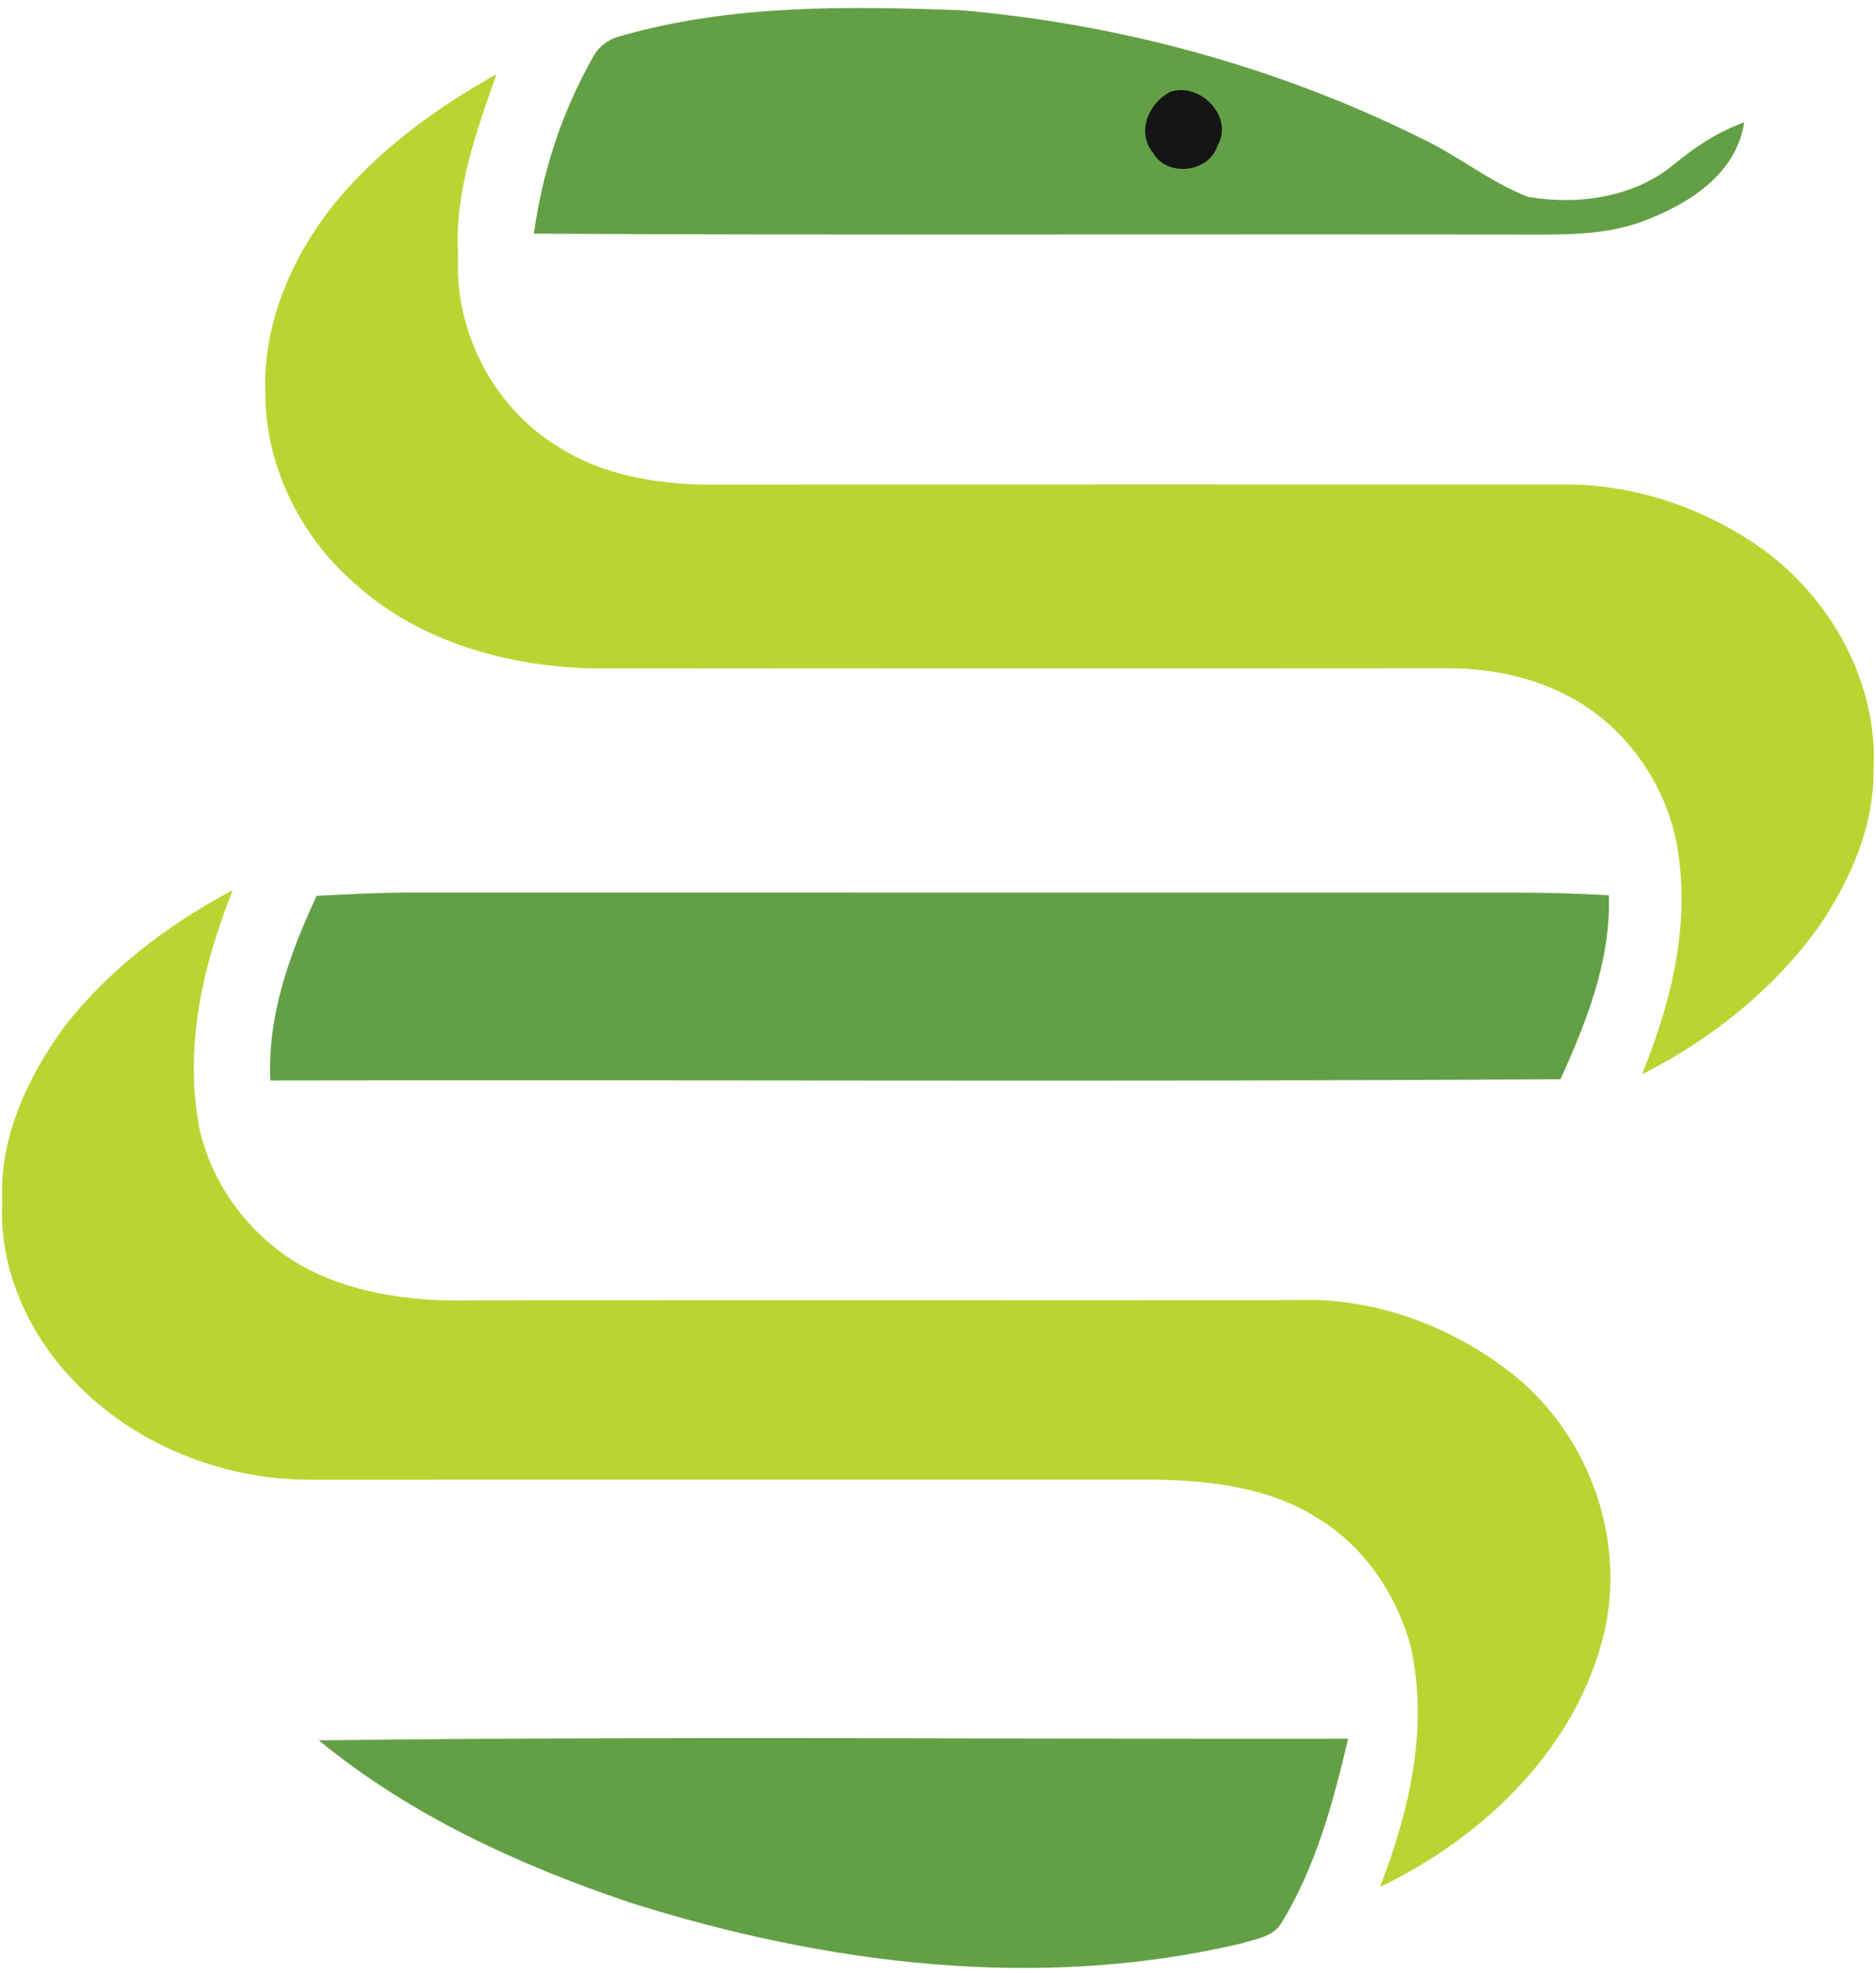 <svg width="214px" height="225px" viewBox="149 58 214 225" version="1.1" xmlns="http://www.w3.org/2000/svg" xmlns:xlink="http://www.w3.org/1999/xlink" id="logo">
    <g id="nwUxaqO6" stroke="none" stroke-width="1" fill="none" fill-rule="evenodd" transform="translate(149, 58)">
        <path d="M70.94,4.07 C83.51,0.49 96.71,0.7 109.65,1.17 C127.82,2.75 145.76,7.65 162.11,15.77 C166.33,17.74 169.98,20.8 174.33,22.46 C179.98,23.41 186.27,22.55 190.83,18.85 C193.28,16.81 195.94,15.04 198.96,13.96 C198.05,19.97 192.49,23.35 187.28,25.29 C183.37,26.72 179.14,26.76 175.02,26.76 C136.98,26.66 98.94,26.86 60.9,26.65 C61.87,19.61 64.11,12.73 67.63,6.55 C68.29,5.24 69.53,4.4 70.94,4.07 L70.94,4.07 Z" id="Shape" fill="#63A045"></path>
        <path d="M38.19,23.18 C43.22,17.05 49.75,12.33 56.63,8.46 C54.31,15.1 51.83,21.88 52.26,29.04 C51.76,37.79 56.35,46.64 63.92,51.11 C68.69,54.11 74.41,55.11 79.97,55.27 C112.66,55.25 145.35,55.25 178.05,55.26 C186.08,55.13 194.06,57.79 200.64,62.34 C208.81,68.05 214.33,77.92 213.71,88.01 C213.75,94.36 211.04,100.38 207.57,105.56 C202.39,112.82 195.24,118.53 187.31,122.54 C190.44,114.81 192.6,106.51 191.55,98.11 C190.7,90.25 185.77,82.89 178.7,79.29 C174.5,77.11 169.71,76.21 165,76.22 C132.67,76.28 100.34,76.21 68.01,76.25 C58.13,76.08 47.9,73.3 40.45,66.54 C34.28,61.18 30.31,53.22 30.27,45 C29.92,37.03 33.27,29.3 38.19,23.18 L38.19,23.18 Z" id="Shape" fill="#BBD432"></path>
        <path d="M133.52,10.47 C136.87,9.34 140.78,13.31 138.9,16.57 C137.91,19.76 133.06,20.25 131.46,17.34 C129.62,14.98 131.07,11.69 133.52,10.47 L133.52,10.47 Z" id="Shape" fill="#141514"></path>
        <path d="M7.23,117.25 C12.36,110.61 19.17,105.44 26.55,101.53 C23.06,110.26 20.89,119.82 22.85,129.19 C24.62,136.31 29.82,142.5 36.55,145.44 C42.01,147.84 48.07,148.47 53.98,148.32 C85.33,148.26 116.68,148.32 148.03,148.29 C157.05,147.97 165.98,151.42 172.94,157.05 C181.32,163.96 185.44,175.54 183.01,186.17 C179.89,199.33 169.33,209.51 157.44,215.22 C160.75,206.56 163,197.13 160.94,187.89 C159.33,181.8 155.5,176.19 150,172.98 C144.65,169.66 138.19,168.91 132.03,168.77 C100,168.78 67.97,168.76 35.94,168.78 C25.79,168.93 15.49,164.95 8.46,157.54 C3.2,152.13 -0.17,144.63 0.26,137 C-0.1,129.8 3.12,122.96 7.23,117.25 L7.23,117.25 Z" id="Shape" fill="#BBD432"></path>
        <path d="M36.12,102.18 C39.74,101.99 43.37,101.81 47.01,101.8 C89.01,101.82 131,101.81 173,101.81 C176.51,101.8 180.02,101.93 183.53,102.11 C183.76,109.54 181.01,116.47 178.01,123.1 C128.96,123.41 79.9,123.14 30.84,123.24 C30.49,115.82 33.04,108.8 36.12,102.18 L36.12,102.18 Z" id="Shape" fill="#63A045"></path>
        <path d="M36.38,198.51 C75.5,198.02 114.64,198.38 153.78,198.32 C152.09,205.55 150.12,212.87 146.22,219.26 C145.3,220.93 143.24,221.15 141.61,221.67 C118.53,227.13 94.28,224.08 71.9,217.02 C59.21,212.74 46.78,207.06 36.38,198.51 L36.38,198.51 Z" id="Shape" fill="#63A045"></path>
    </g>
</svg>